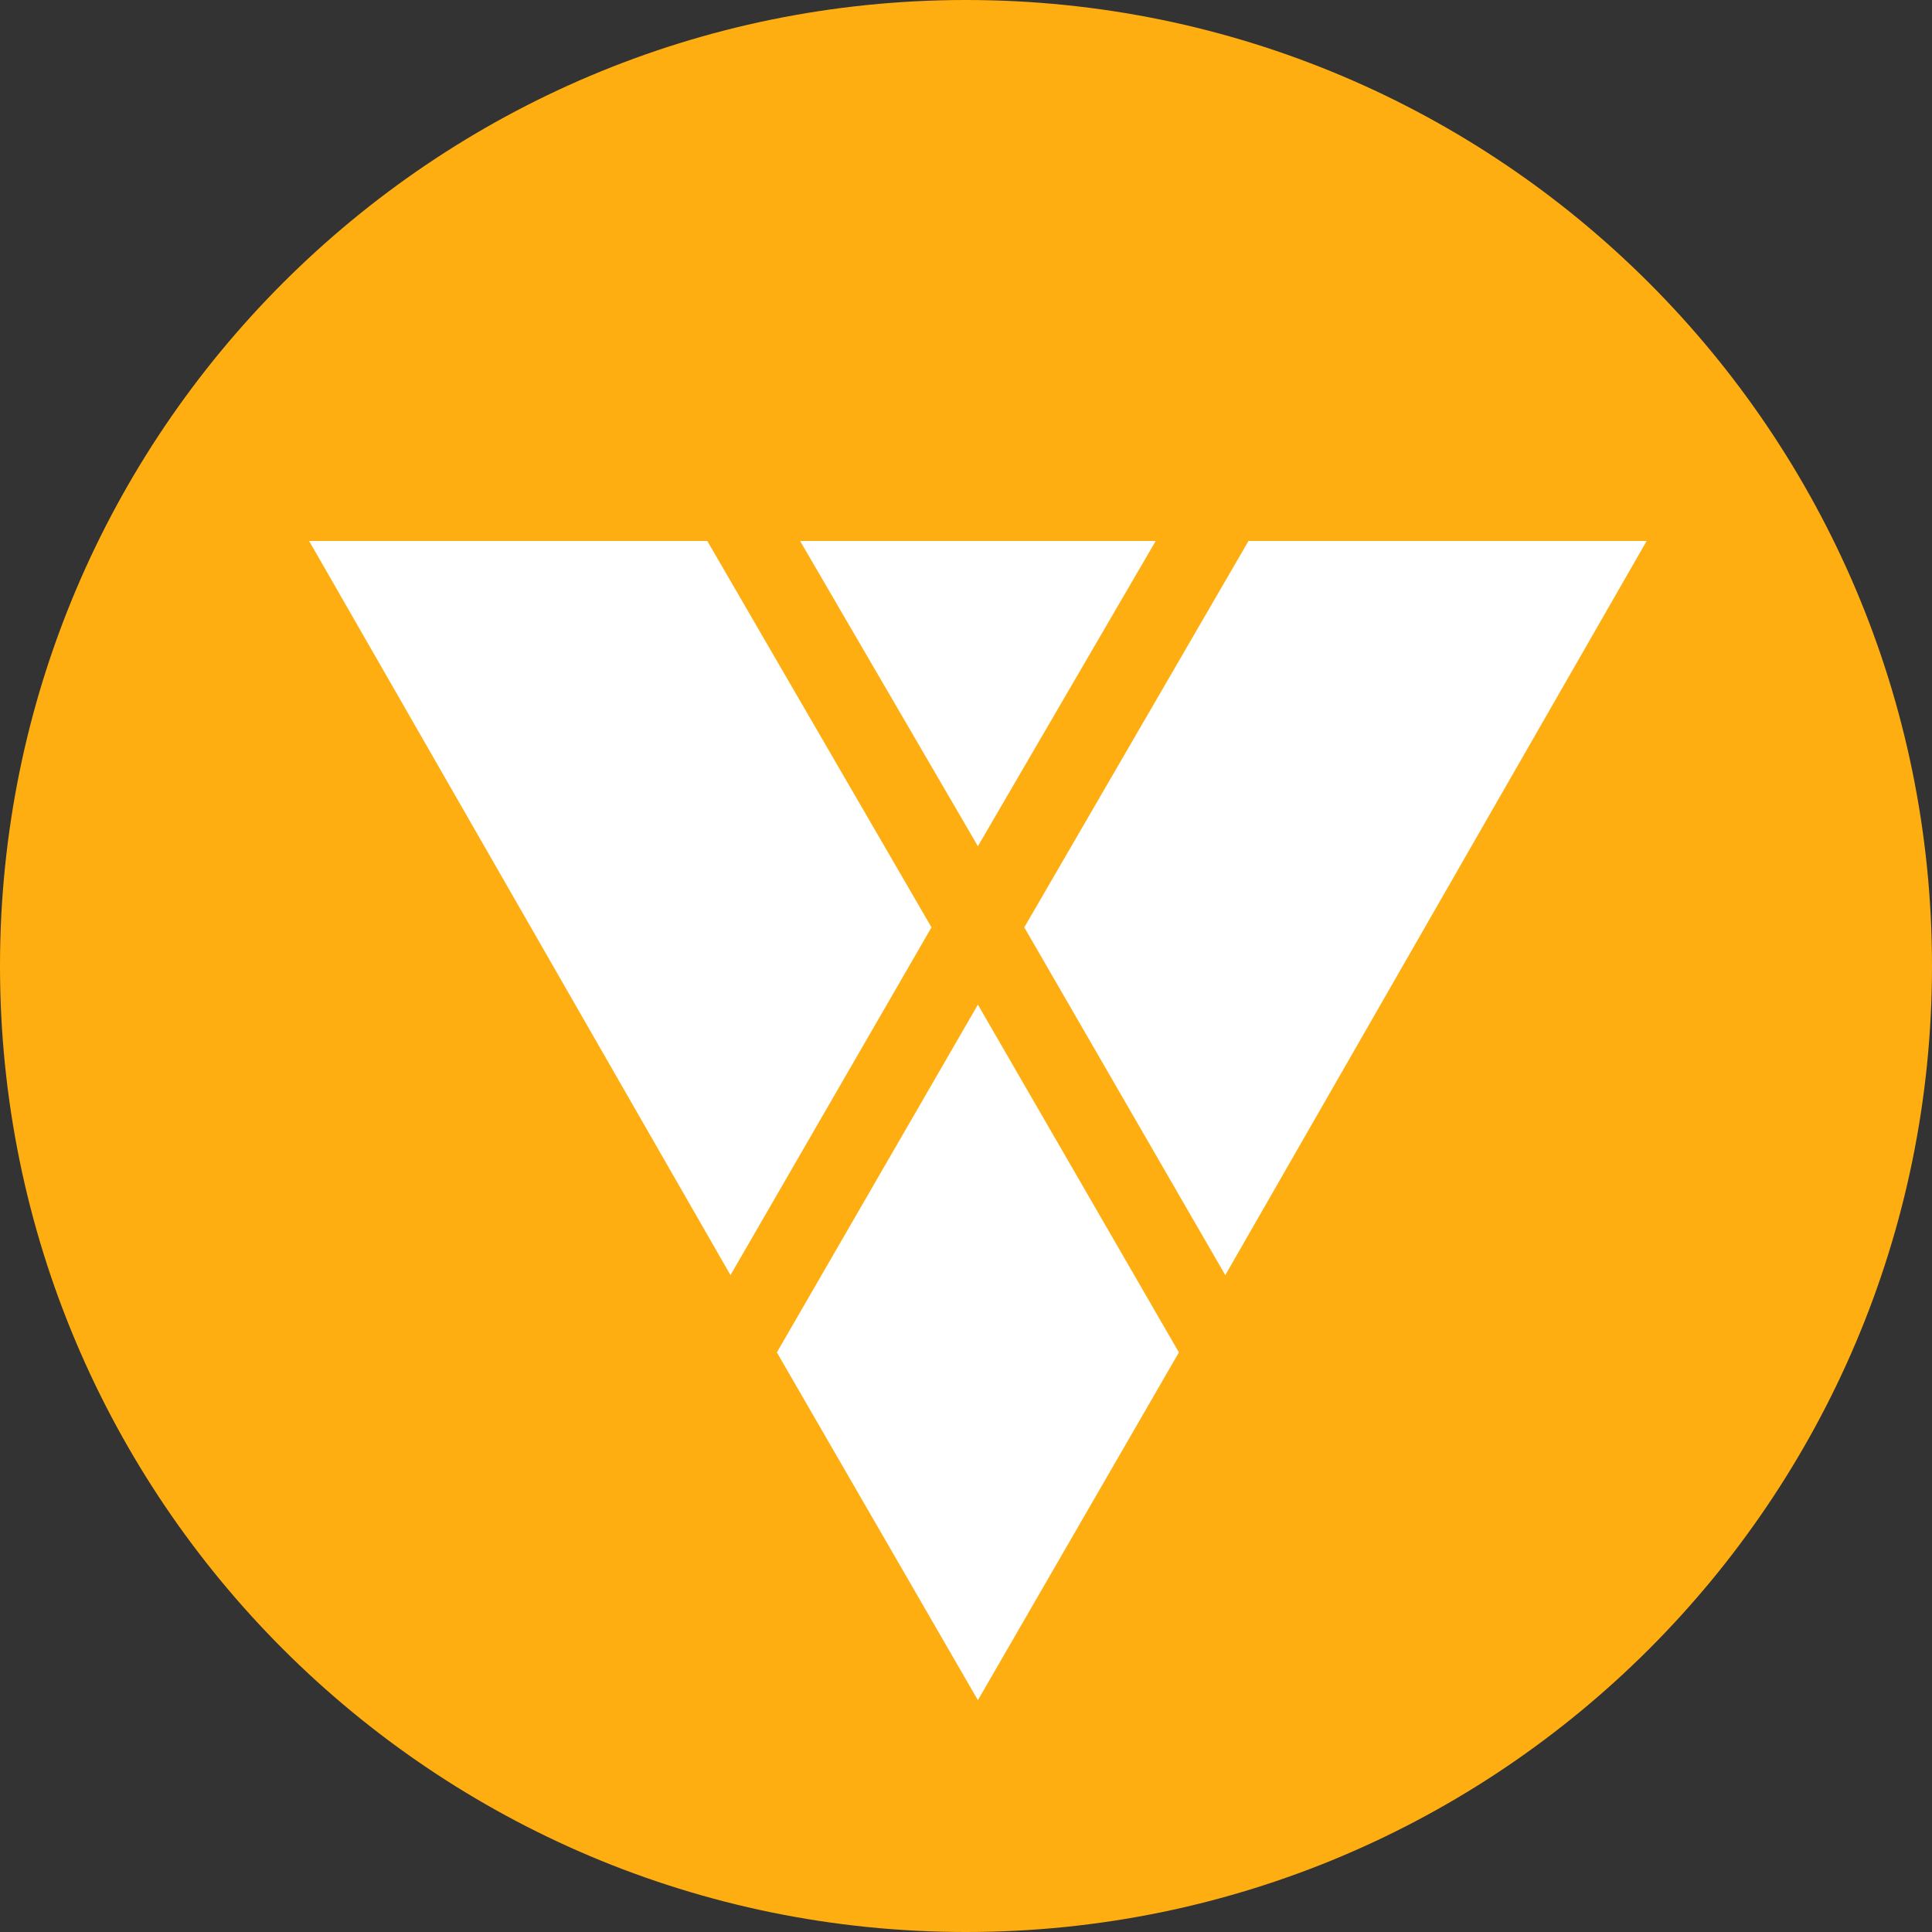 <svg width="100" height="100" viewBox="0 0 100 100" fill="none" xmlns="http://www.w3.org/2000/svg">
<rect x="0" y="0" width="100" height="100" fill="#333333" stroke="none"/>
<path d="M50 100C77.614 100 100 77.614 100 50C100 22.386 77.614 0 50 0C22.386 0 0 22.386 0 50C0 77.614 22.386 100 50 100Z" fill="#FFAE11"/>
<path d="M36.609 28L48.214 48L37.81 66L16 28H36.609Z" fill="white"/>
<path d="M59.82 28L50.616 43.8L41.412 28H59.82Z" fill="white"/>
<path d="M85.231 28L63.421 66L53.017 48L64.622 28H85.231Z" fill="white"/>
<path d="M61.02 70L50.616 88L40.211 70L50.616 52L61.02 70Z" fill="white"/>
</svg>
